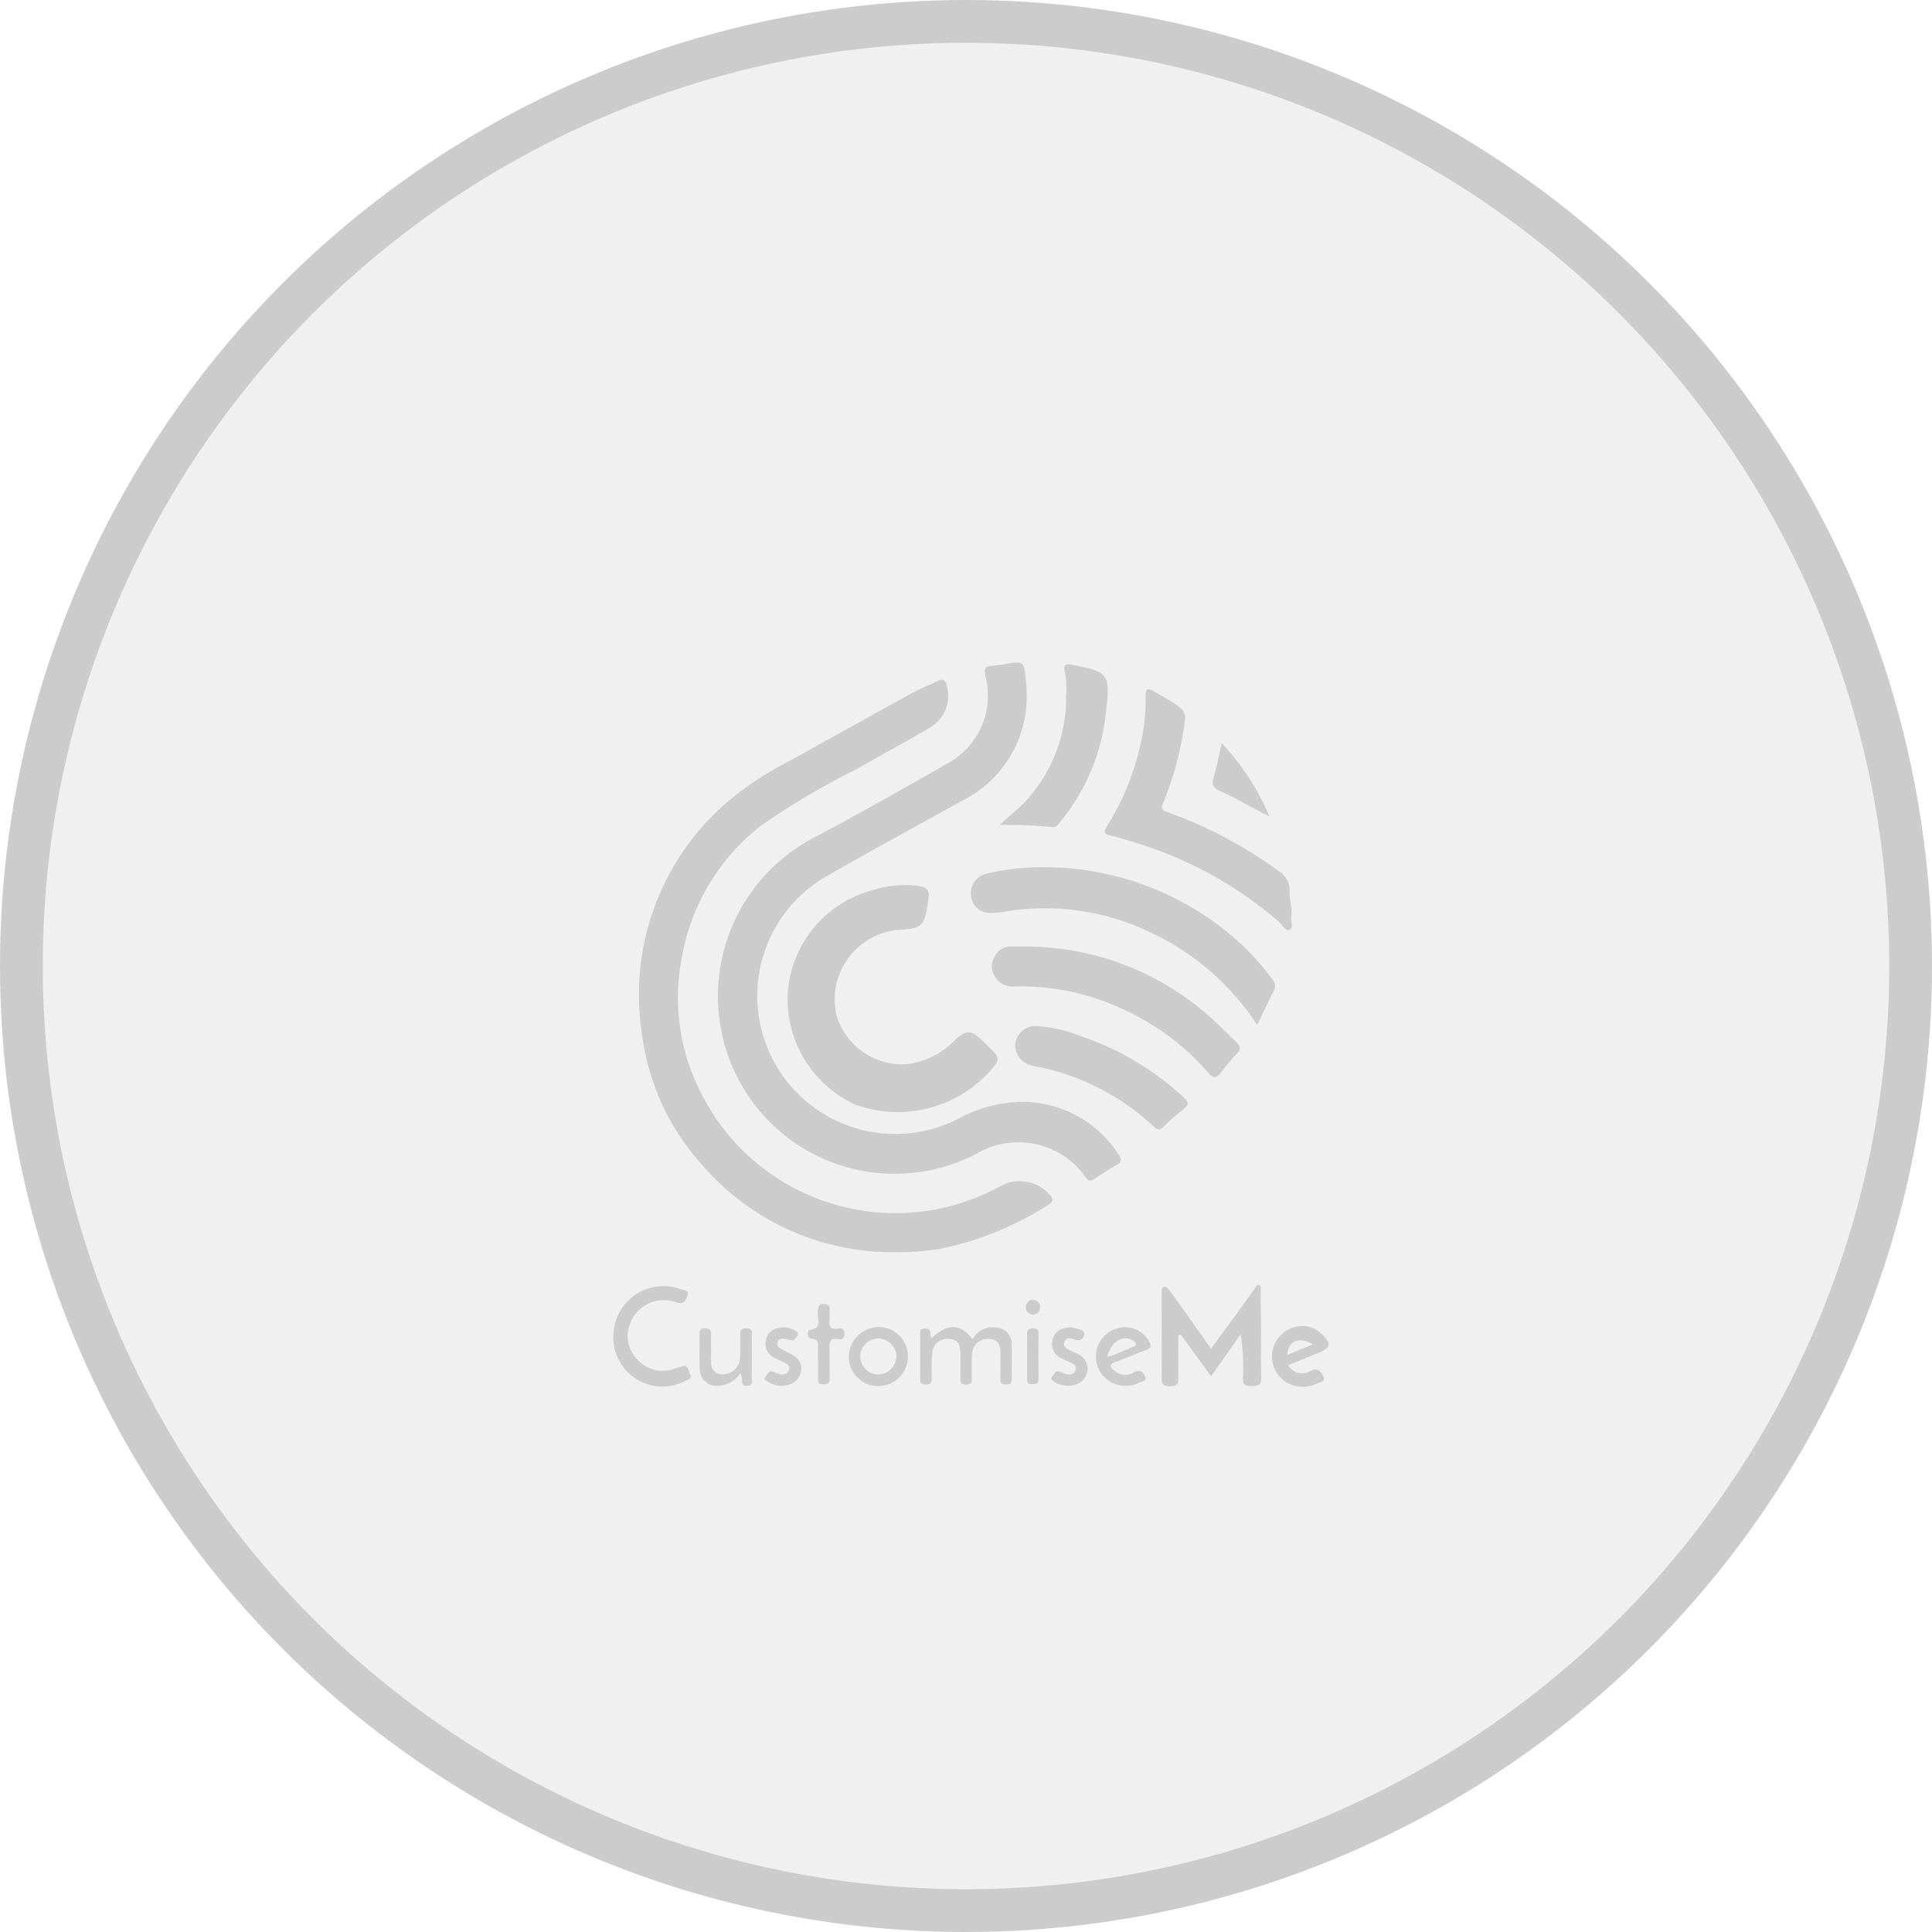<svg id="Layer_1" data-name="Layer 1" xmlns="http://www.w3.org/2000/svg" viewBox="0 0 45.172 45.172"><defs><style>.cls-1{fill:none;stroke:#ccc;stroke-linecap:round;stroke-linejoin:round;}.cls-2{opacity:0.3;}.cls-3{fill:#ccc;}</style></defs><g id="Layer_6" data-name="Layer 6"><circle class="cls-1" cx="22.586" cy="22.586" r="22.086"/></g><g id="Layer_6-2" data-name="Layer 6" class="cls-2"><circle class="cls-3" cx="22.586" cy="22.586" r="22.086"/></g><g id="Layer_2" data-name="Layer 2"><g id="Layer_2-2" data-name="Layer 2-2"><g id="Layer_1-2" data-name="Layer 1-2"><path class="cls-3" d="M20.929,29.276a5.869,5.869,0,0,1-4.521-2.049,5.624,5.624,0,0,1-1.409-3.135,5.928,5.928,0,0,1,1.92-5.265,7.299,7.299,0,0,1,1.517-1.022c.961-.532,1.919-1.067,2.881-1.596.193-.106.401-.185.599-.283.14-.069.192-.025.226.122a.865.865,0,0,1-.385.956c-.576.342-1.17.655-1.75.99a17.804,17.804,0,0,0-2.205,1.302,5.013,5.013,0,0,0-1.875,3.176,4.846,4.846,0,0,0,.437,3.028,5.081,5.081,0,0,0,6.788,2.356q.101-.049.2-.102a.946.946,0,0,1,1.191.177c.088.102.093.166-.035.24a7.42,7.42,0,0,1-2.543,1.031A6.057,6.057,0,0,1,20.929,29.276Z"/><path class="cls-3" d="M24.005,16.243a2.713,2.713,0,0,1-1.498,2.473c-1.07.593-2.146,1.176-3.206,1.785a3.228,3.228,0,0,0,3.076,5.672,3.127,3.127,0,0,1,1.739-.403,2.694,2.694,0,0,1,2.046,1.236c.067.097.058.169-.056.233-.179.101-.353.214-.525.328-.087.058-.144.046-.198-.043a1.924,1.924,0,0,0-2.537-.557,4.128,4.128,0,0,1-5.985-2.894,4.174,4.174,0,0,1,2.212-4.508c1.04-.555,2.067-1.135,3.09-1.721a1.799,1.799,0,0,0,.877-2.033c-.035-.155-.028-.235.156-.245.175-.01.348-.05.523-.073.135-.018.213.014.24.177A5.212,5.212,0,0,1,24.005,16.243Z"/><path class="cls-3" d="M21.181,24.884a1.875,1.875,0,0,0,1.151-.571c.25-.232.373-.234.618-.001.064.061.127.123.191.185.239.232.242.28.026.524a2.909,2.909,0,0,1-3.162.809,2.713,2.713,0,0,1-1.585-2.634,2.669,2.669,0,0,1,1.992-2.384,2.398,2.398,0,0,1,1.048-.099c.237.04.285.108.243.34-.01.058-.014.117-.025.175-.071.403-.153.478-.561.506a1.637,1.637,0,0,0-1.556,2.017A1.608,1.608,0,0,0,21.181,24.884Z"/><path class="cls-3" d="M29.393,23.964a5.997,5.997,0,0,0-2.471-2.153,5.689,5.689,0,0,0-3.504-.483,1.333,1.333,0,0,1-.221.014.437.437,0,0,1-.489-.375.468.468,0,0,1,.374-.544,5.65,5.65,0,0,1,1.135-.144,6.799,6.799,0,0,1,4.752,1.75,5.4,5.4,0,0,1,.777.87.211.211,0,0,1,.049.241C29.665,23.401,29.538,23.666,29.393,23.964Z"/><path class="cls-3" d="M30.192,21.41c-.019.113.06.285-.035.329-.102.047-.177-.12-.262-.193A9.257,9.257,0,0,0,26.384,19.654c-.141-.041-.281-.088-.424-.12-.141-.032-.161-.08-.083-.21a6.03,6.03,0,0,0,.787-1.911A4.498,4.498,0,0,0,26.784,16.276c-.009-.173.058-.193.192-.113.114.068.232.129.344.2.431.27.429.271.34.77a7.098,7.098,0,0,1-.469,1.65c-.057.127-.013.165.097.203a10.192,10.192,0,0,1,2.589,1.367.541.541,0,0,1,.277.508C30.142,21.044,30.221,21.224,30.192,21.41Z"/><path class="cls-3" d="M24.081,22.132a6.481,6.481,0,0,1,4.124,1.57c.249.21.471.445.706.669.093.088.106.159.012.259-.136.145-.262.299-.382.457-.097.126-.176.129-.28.007a5.766,5.766,0,0,0-1.982-1.485,5.551,5.551,0,0,0-2.589-.542.47.47,0,0,1-.447-.269.43.43,0,0,1,.03-.462.393.393,0,0,1,.344-.204C23.771,22.131,23.926,22.132,24.081,22.132Z"/><path class="cls-3" d="M23.733,24.442a.479.479,0,0,1,.452-.452,3.216,3.216,0,0,1,1.094.239,6.711,6.711,0,0,1,2.392,1.424c.118.108.142.175-.002.282a4.969,4.969,0,0,0-.463.409c-.078.075-.13.088-.218.007a5.593,5.593,0,0,0-2.837-1.431A.506.506,0,0,1,23.733,24.442Z"/><path class="cls-3" d="M23.376,19.288c.223-.223.458-.381.644-.6a3.568,3.568,0,0,0,.907-2.42,2.146,2.146,0,0,0-.034-.593c-.032-.108.019-.152.126-.139.022.003.043.008.065.012.85.158.886.217.768,1.153A4.796,4.796,0,0,1,24.784,19.223c-.048.057-.091.13-.175.114A12.191,12.191,0,0,0,23.376,19.288Z"/><path class="cls-3" d="M27.301,30.117c.338.446.666.93,1.015,1.415.359-.496.762-1.029,1.06-1.462a.057.057,0,0,1,.104.035c-.014.313.005.634.005.95,0,.388-.009.775.004,1.162.006.181-.082.185-.22.19-.151.005-.214-.026-.207-.195a4.963,4.963,0,0,0-.053-1.017l-.693.984-.708-.975-.058.019c-0.0.327-.007.654.003.981.005.155-.037.204-.2.207-.173.003-.194-.065-.193-.211.006-.674-.003-1.408.001-2.035a.077.077,0,0,1,.139-.046Z"/><path class="cls-3" d="M14.342,31.253a1.169,1.169,0,0,1,1.578-1.108c.062.021.204.015.154.145-.037.097-.056.215-.247.165a.844.844,0,0,0-1.092.482q-.012.031-.022.063a.779.779,0,0,0,.209.805.796.796,0,0,0,.83.205.97.97,0,0,1,.244-.071c.105.002.097.124.138.192.058.095-.029.119-.088.144a1.149,1.149,0,0,1-1.706-1.022Z"/><path class="cls-3" d="M21.778,31.292c.416-.399.714-.306.963.023a.523.523,0,0,1,.561-.275.374.374,0,0,1,.351.38c.01.267-.002.534.006.801.003.111-.029.15-.144.149-.11-.001-.127-.051-.125-.142.004-.181-.001-.362.002-.542.003-.194-.016-.372-.27-.382a.369.369,0,0,0-.393.344v0l-.001.016c-.015.171-.005.344-.008.516-.001.09.031.189-.127.192-.149.003-.141-.08-.139-.18.003-.181.001-.362.001-.542 0-.18-.039-.335-.258-.343a.348.348,0,0,0-.396.293l-.003.026a4.132,4.132,0,0,0-.012.567c.001.105-.001.181-.144.179-.132-.002-.129-.075-.128-.167.002-.327,0-.654.001-.981 0-.073-.022-.157.104-.161.103-.003.139.035.134.133A.387.387,0,0,0,21.778,31.292Z"/><path class="cls-3" d="M28.565,17.378A5.665,5.665,0,0,1,29.681,19.092c-.129-.068-.214-.113-.299-.157-.287-.15-.568-.312-.862-.444-.164-.073-.192-.155-.143-.318C28.449,17.928,28.496,17.676,28.565,17.378Z"/><path class="cls-3" d="M30.119,31.92a.376.376,0,0,0,.512.141l.007-.004c.176-.097.254.024.301.12.067.137-.096.145-.171.18a.732.732,0,0,1-.829-.149.71.71,0,0,1,.573-1.2.597.597,0,0,1,.368.163c.267.243.251.338-.075.47C30.583,31.729,30.363,31.821,30.119,31.92Zm.576-.489c-.334-.193-.58-.075-.599.25Z"/><path class="cls-3" d="M21.228,31.709a.692.692,0,0,1-1.384.015.708.708,0,0,1,.689-.696.686.686,0,0,1,.695.678v.003Zm-1.114-.001a.429.429,0,0,0,.42.431.442.442,0,0,0,.427-.428.429.429,0,0,0-.412-.413.417.417,0,0,0-.435.397h0Z"/><path class="cls-3" d="M17.315,32.101a.671.671,0,0,1-.52.301.395.395,0,0,1-.434-.406c-.009-.258-.002-.516-.004-.774-.001-.09-.007-.166.127-.164.119.002.144.049.141.154-.006.181.004.362-.003.542-.008.191.024.35.249.379a.4.4,0,0,0,.429-.358c.016-.171.007-.344.008-.516.001-.101-.027-.206.144-.202.16.003.126.105.126.192.002.318.004.637-.002.955-.001.071.056.18-.091.196-.155.017-.133-.09-.141-.18Q17.332,32.161,17.315,32.101Z"/><path class="cls-3" d="M26.334,32.402a.685.685,0,0,1-.268-1.325.647.647,0,0,1,.786.26c.079.123.07.188-.078.239-.234.081-.46.185-.694.268-.16.057-.129.123-.025.203a.388.388,0,0,0,.458.04c.148-.089.225.015.262.101.048.112-.094.114-.157.148A.539.539,0,0,1,26.334,32.402Zm-.447-.677c.077-.023.125-.033.169-.052.142-.057.283-.116.422-.178.033-.015.097-.018.08-.075a.175.175,0,0,0-.084-.087C26.237,31.209,25.99,31.36,25.887,31.725Z"/><path class="cls-3" d="M19.125,31.84c0-.112-.002-.223 0-.335.002-.105.014-.192-.146-.205-.131-.01-.092-.202-.054-.206.339-.037.167-.289.196-.447.017-.094.013-.163.139-.159.094.004.145.025.138.13-.006.085.006.172-.003.257-.015.139.026.211.18.19.086-.011.17-.018.169.12-.001.133-.078.135-.168.123-.155-.021-.187.052-.182.191.01.24-.003.481.005.721.004.116-.039.149-.148.147-.104-.002-.132-.046-.127-.142C19.13,32.098,19.125,31.969,19.125,31.84Z"/><path class="cls-3" d="M18.736,32.001a.395.395,0,0,1-.298.375.583.583,0,0,1-.533-.104c-.049-.037-.021-.075.01-.107.044-.045.065-.131.159-.093q.059.024.12.045c.098.034.198.028.245-.07.057-.12-.05-.163-.134-.206-.076-.039-.158-.067-.231-.111a.351.351,0,0,1-.168-.374.333.333,0,0,1,.249-.295.522.522,0,0,1,.466.071.068.068,0,0,1,.015.109c-.036.045-.06.11-.136.097a1.231,1.231,0,0,0-.174-.037c-.057-.001-.125.003-.145.078a.128.128,0,0,0,.068.152c.105.058.214.107.317.169A.348.348,0,0,1,18.736,32.001Z"/><path class="cls-3" d="M25.028,31.034a.635.635,0,0,1,.132.026c.08.031.214.034.186.158-.025.114-.121.144-.242.095-.077-.031-.182-.041-.217.067-.034.104.05.152.129.193.053.027.109.049.163.075a.38.38,0,0,1-.018.72.598.598,0,0,1-.538-.08.064.064,0,0,1-.018-.108c.045-.044.059-.134.15-.113a.86.86,0,0,1,.12.044c.106.042.221.041.267-.067.058-.135-.074-.167-.164-.211-.054-.026-.111-.047-.162-.076a.364.364,0,0,1-.208-.426C24.656,31.123,24.811,31.047,25.028,31.034Z"/><path class="cls-3" d="M24.017,31.707c0-.172.004-.344-.002-.516-.004-.101.032-.132.133-.132.1 0.0.135.032.133.132q-.007.528 0,1.057c.002.115-.062.116-.146.118-.089.002-.121-.03-.119-.119C24.02,32.068,24.017,31.887,24.017,31.707Z"/><path class="cls-3" d="M24.159,30.388c.105.031.174.088.159.198a.167.167,0,0,1-.333-.021A.178.178,0,0,1,24.159,30.388Z"/></g></g></g></svg>